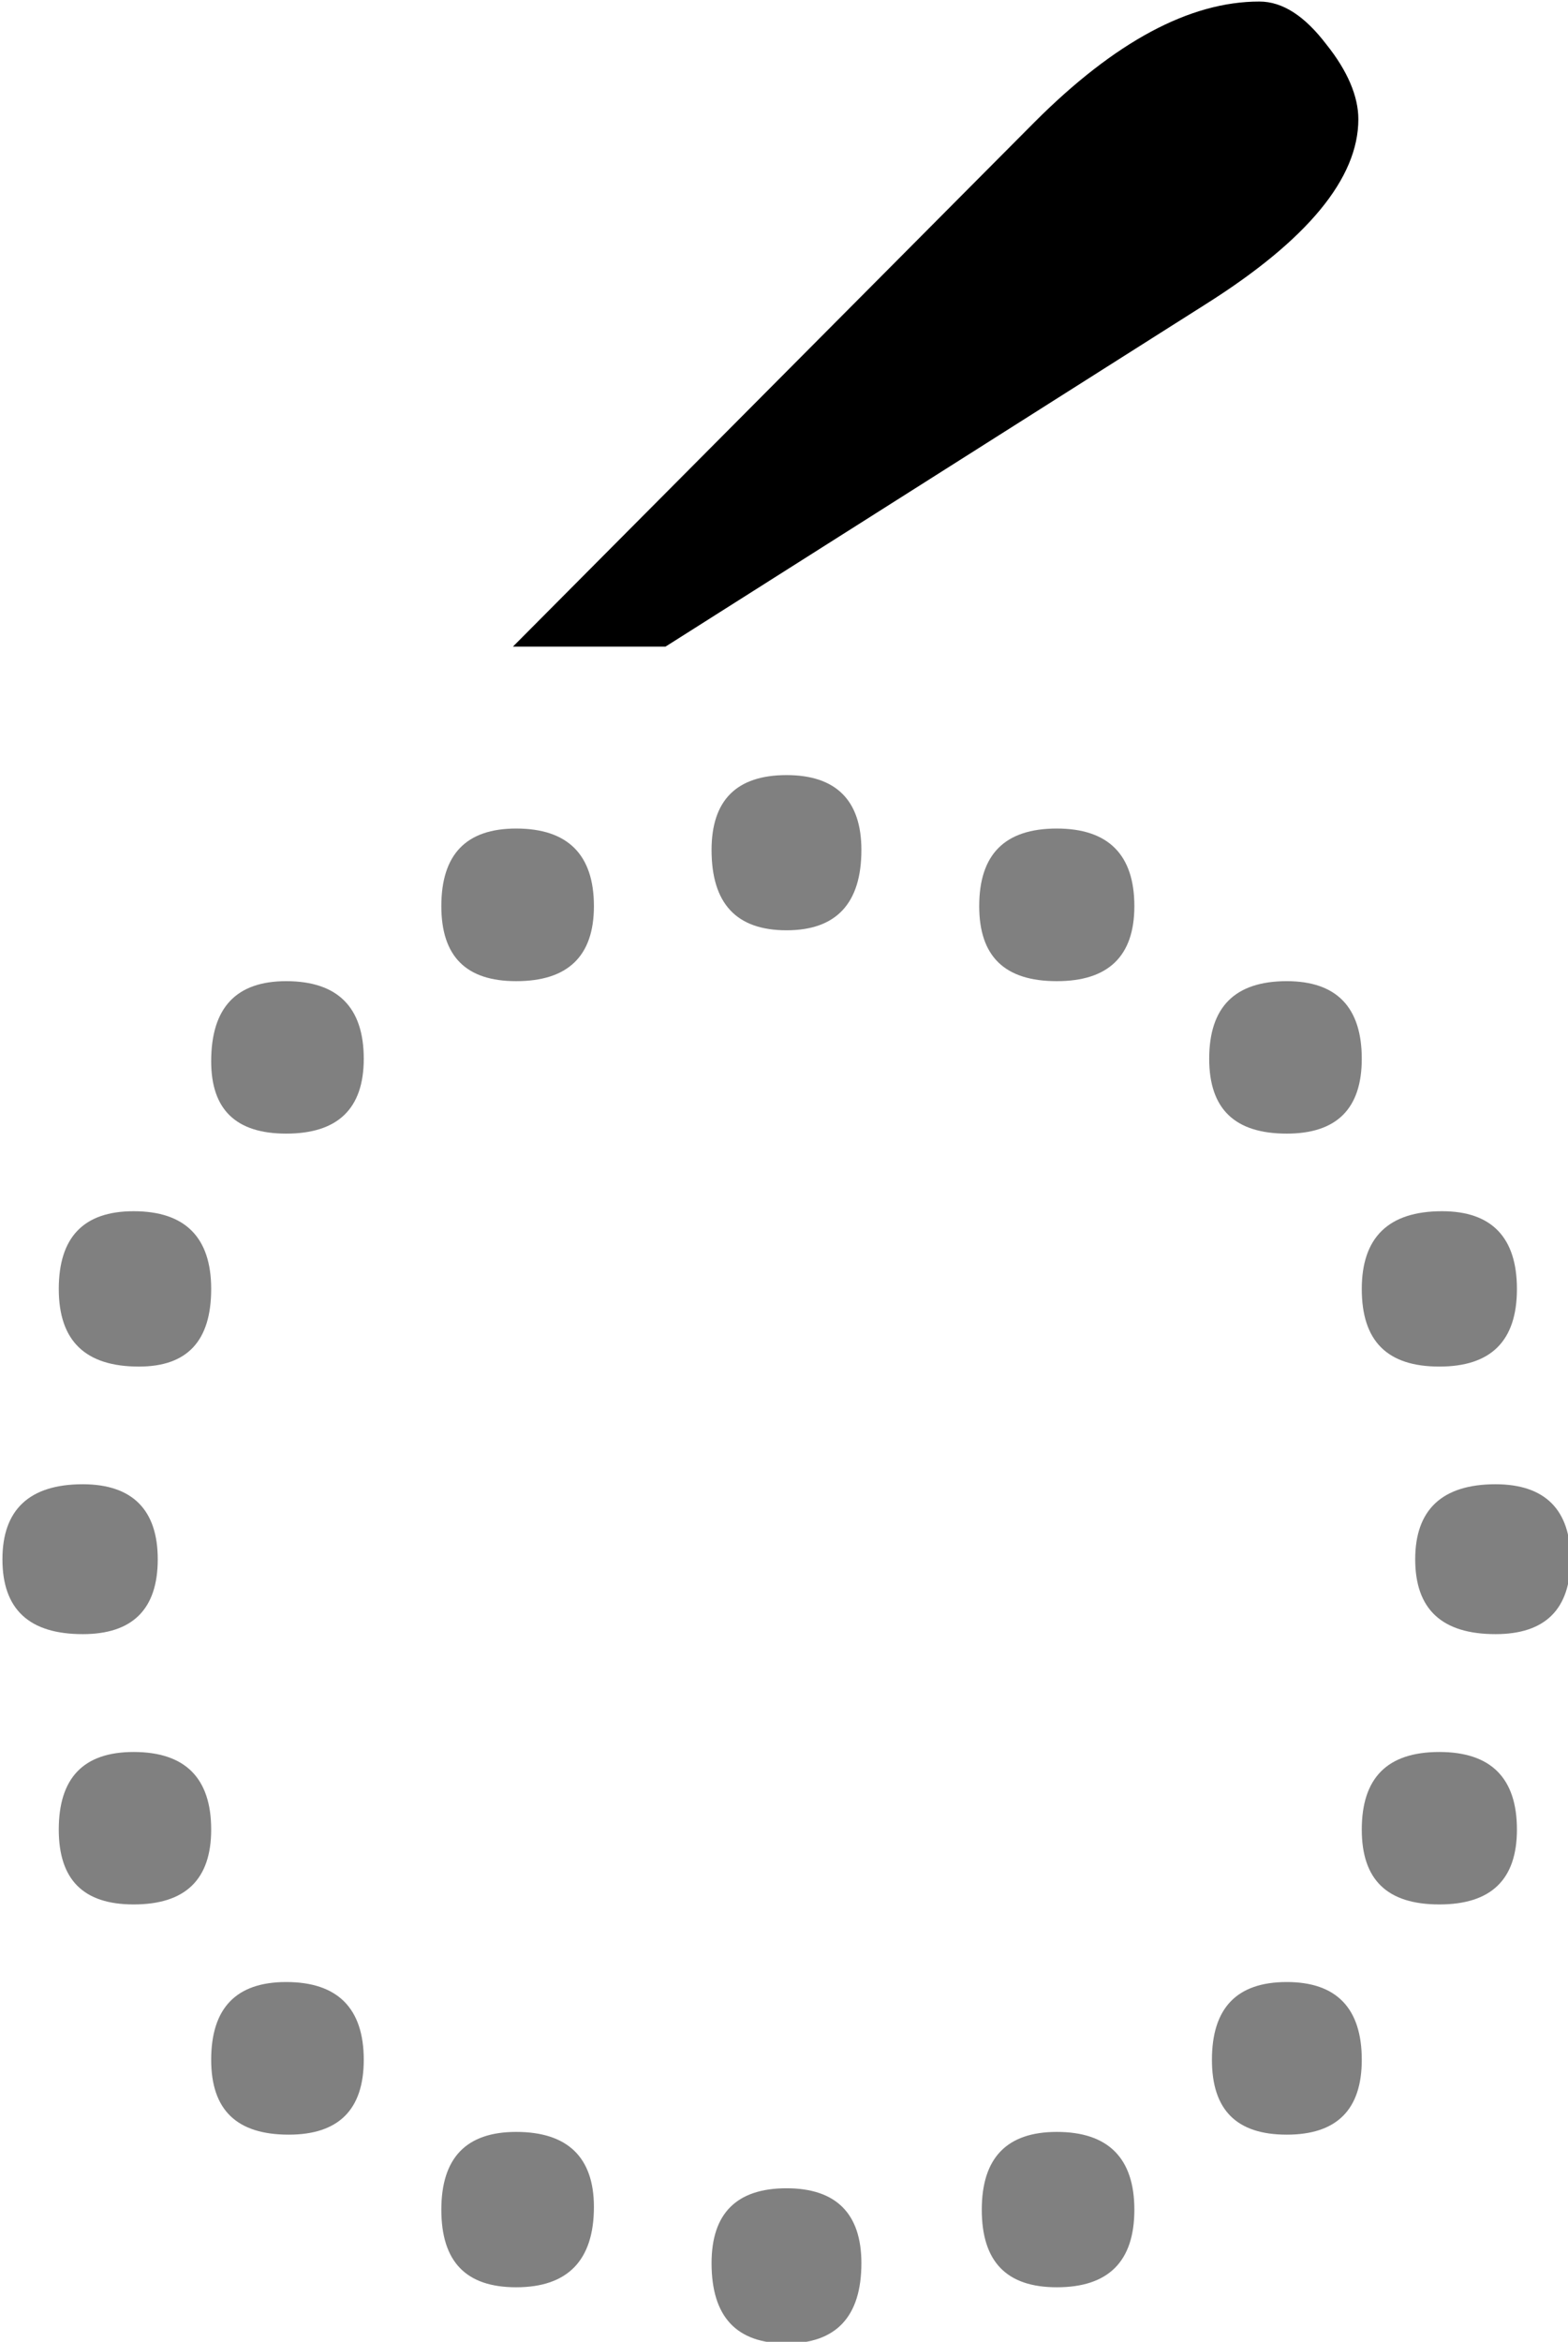 <?xml version="1.0" encoding="UTF-8" standalone="no"?>
<!-- https://commons.wikimedia.org/wiki/File:Acute_accent.svg -->
<!-- Created with Inkscape (http://www.inkscape.org/) -->

<svg
   xmlns:dc="http://purl.org/dc/elements/1.1/"
   xmlns:cc="http://creativecommons.org/ns#"
   xmlns:rdf="http://www.w3.org/1999/02/22-rdf-syntax-ns#"
   xmlns:svg="http://www.w3.org/2000/svg"
   xmlns="http://www.w3.org/2000/svg"
   xmlns:sodipodi="http://sodipodi.sourceforge.net/DTD/sodipodi-0.dtd"
   xmlns:inkscape="http://www.inkscape.org/namespaces/inkscape"
   width="122.093"
   height="182.293"
   viewBox="0 0 32.304 48.232"
   version="1.1"
   id="svg8"
   inkscape:version="0.92.2 (5c3e80d, 2017-08-06)"
   sodipodi:docname="Acut.svg">
  <defs
     id="defs2" />
  <sodipodi:namedview
     id="base"
     pagecolor="#ffffff"
     bordercolor="#666666"
     borderopacity="1.0"
     inkscape:pageopacity="0.0"
     inkscape:pageshadow="2"
     inkscape:zoom="1.4"
     inkscape:cx="1.0466796"
     inkscape:cy="68.289547"
     inkscape:document-units="mm"
     inkscape:current-layer="layer1"
     showgrid="false"
     units="px"
     fit-margin-top="0"
     fit-margin-left="0"
     fit-margin-right="0"
     fit-margin-bottom="0"
     inkscape:window-width="1366"
     inkscape:window-height="705"
     inkscape:window-x="-8"
     inkscape:window-y="-8"
     inkscape:window-maximized="1" />
  <g
     inkscape:label="Layer 1"
     inkscape:groupmode="layer"
     id="layer1"
     transform="translate(-105.556,-141.348)">
    <g
       style="stroke-width:0.1"
       id="g263"
       transform="matrix(3.528,0,0,3.528,-679.896,-363.276)">
      <path
         d="m 223.117,152.574 c -0.312,0 -0.469,-0.144 -0.469,-0.437 0,-0.289 0.157,-0.438 0.469,-0.438 0.289,0 0.438,0.149 0.438,0.438 0,0.293 -0.149,0.437 -0.438,0.437 z m -0.14,-2.015 c 0,-0.301 0.144,-0.454 0.437,-0.454 0.301,0 0.453,0.153 0.453,0.454 0,0.304 -0.14,0.453 -0.422,0.453 -0.312,0 -0.468,-0.149 -0.468,-0.453 z m 0.89,-1.329 c 0,-0.312 0.145,-0.468 0.438,-0.468 0.3,0 0.453,0.152 0.453,0.453 0,0.293 -0.153,0.437 -0.453,0.437 -0.293,0 -0.438,-0.14 -0.438,-0.422 z m 1.344,-0.906 c 0,-0.301 0.144,-0.453 0.437,-0.453 0.301,0 0.454,0.152 0.454,0.453 0,0.293 -0.153,0.438 -0.454,0.438 -0.293,0 -0.437,-0.145 -0.437,-0.438 z m 1.578,-0.328 c 0,-0.289 0.145,-0.437 0.438,-0.437 0.289,0 0.437,0.148 0.437,0.437 0,0.313 -0.148,0.469 -0.437,0.469 -0.293,0 -0.438,-0.156 -0.438,-0.469 z m 2.016,-0.125 c 0.3,0 0.453,0.152 0.453,0.453 0,0.293 -0.153,0.438 -0.453,0.438 -0.305,0 -0.453,-0.145 -0.453,-0.438 0,-0.301 0.148,-0.453 0.453,-0.453 z m 1.343,0.891 c 0.29,0 0.438,0.152 0.438,0.453 0,0.293 -0.148,0.437 -0.438,0.437 -0.304,0 -0.453,-0.144 -0.453,-0.437 0,-0.301 0.149,-0.453 0.453,-0.453 z m 0.907,1.343 c 0.289,0 0.437,0.153 0.437,0.454 0,0.304 -0.152,0.453 -0.453,0.453 -0.305,0 -0.453,-0.149 -0.453,-0.453 0,-0.301 0.156,-0.454 0.469,-0.454 z m 0.312,1.594 c 0.289,0 0.438,0.149 0.438,0.438 0,0.293 -0.149,0.437 -0.438,0.437 -0.312,0 -0.469,-0.144 -0.469,-0.437 0,-0.289 0.157,-0.438 0.469,-0.438 z m 0.125,2.016 c 0,0.293 -0.152,0.437 -0.453,0.437 -0.305,0 -0.453,-0.144 -0.453,-0.437 0,-0.301 0.148,-0.453 0.453,-0.453 0.301,0 0.453,0.152 0.453,0.453 z m -0.906,1.344 c 0,0.293 -0.148,0.437 -0.438,0.437 -0.293,0 -0.437,-0.144 -0.437,-0.437 0,-0.301 0.144,-0.454 0.437,-0.454 0.29,0 0.438,0.153 0.438,0.454 z m -1.328,0.875 c 0,0.304 -0.153,0.453 -0.453,0.453 -0.293,0 -0.438,-0.149 -0.438,-0.453 0,-0.301 0.145,-0.454 0.438,-0.454 0.3,0 0.453,0.153 0.453,0.454 z m -1.594,0.312 c 0,0.313 -0.148,0.469 -0.437,0.469 -0.293,0 -0.438,-0.156 -0.438,-0.469 0,-0.289 0.145,-0.437 0.438,-0.437 0.289,0 0.437,0.148 0.437,0.437 z m -2.016,0.141 c -0.293,0 -0.437,-0.149 -0.437,-0.453 0,-0.301 0.144,-0.454 0.437,-0.454 0.301,0 0.454,0.149 0.454,0.438 0,0.312 -0.153,0.469 -0.454,0.469 z m -1.328,-0.891 c -0.304,0 -0.453,-0.144 -0.453,-0.437 0,-0.301 0.145,-0.454 0.438,-0.454 0.3,0 0.453,0.153 0.453,0.454 0,0.293 -0.149,0.437 -0.438,0.437 z m -0.906,-1.344 c -0.293,0 -0.437,-0.144 -0.437,-0.437 0,-0.301 0.144,-0.453 0.437,-0.453 0.301,0 0.453,0.152 0.453,0.453 0,0.293 -0.152,0.437 -0.453,0.437 z"
         style="fill:#808080;fill-opacity:1;fill-rule:nonzero;stroke:none;stroke-width:0.1"
         id="path350"
         inkscape:connector-curvature="0" />
      <path
         d="m 230.566,143.73 c 0,0.344 -0.296,0.704 -0.89,1.079 l -3.156,2 h -0.891 l 3.047,-3.063 c 0.469,-0.469 0.906,-0.703 1.312,-0.703 0.137,0 0.266,0.086 0.391,0.25 0.125,0.156 0.187,0.305 0.187,0.437 z"
         style="fill:#000000;fill-opacity:1;fill-rule:nonzero;stroke:none;stroke-width:0.1"
         id="path352"
         inkscape:connector-curvature="0" />
    </g>
  </g>
</svg>
